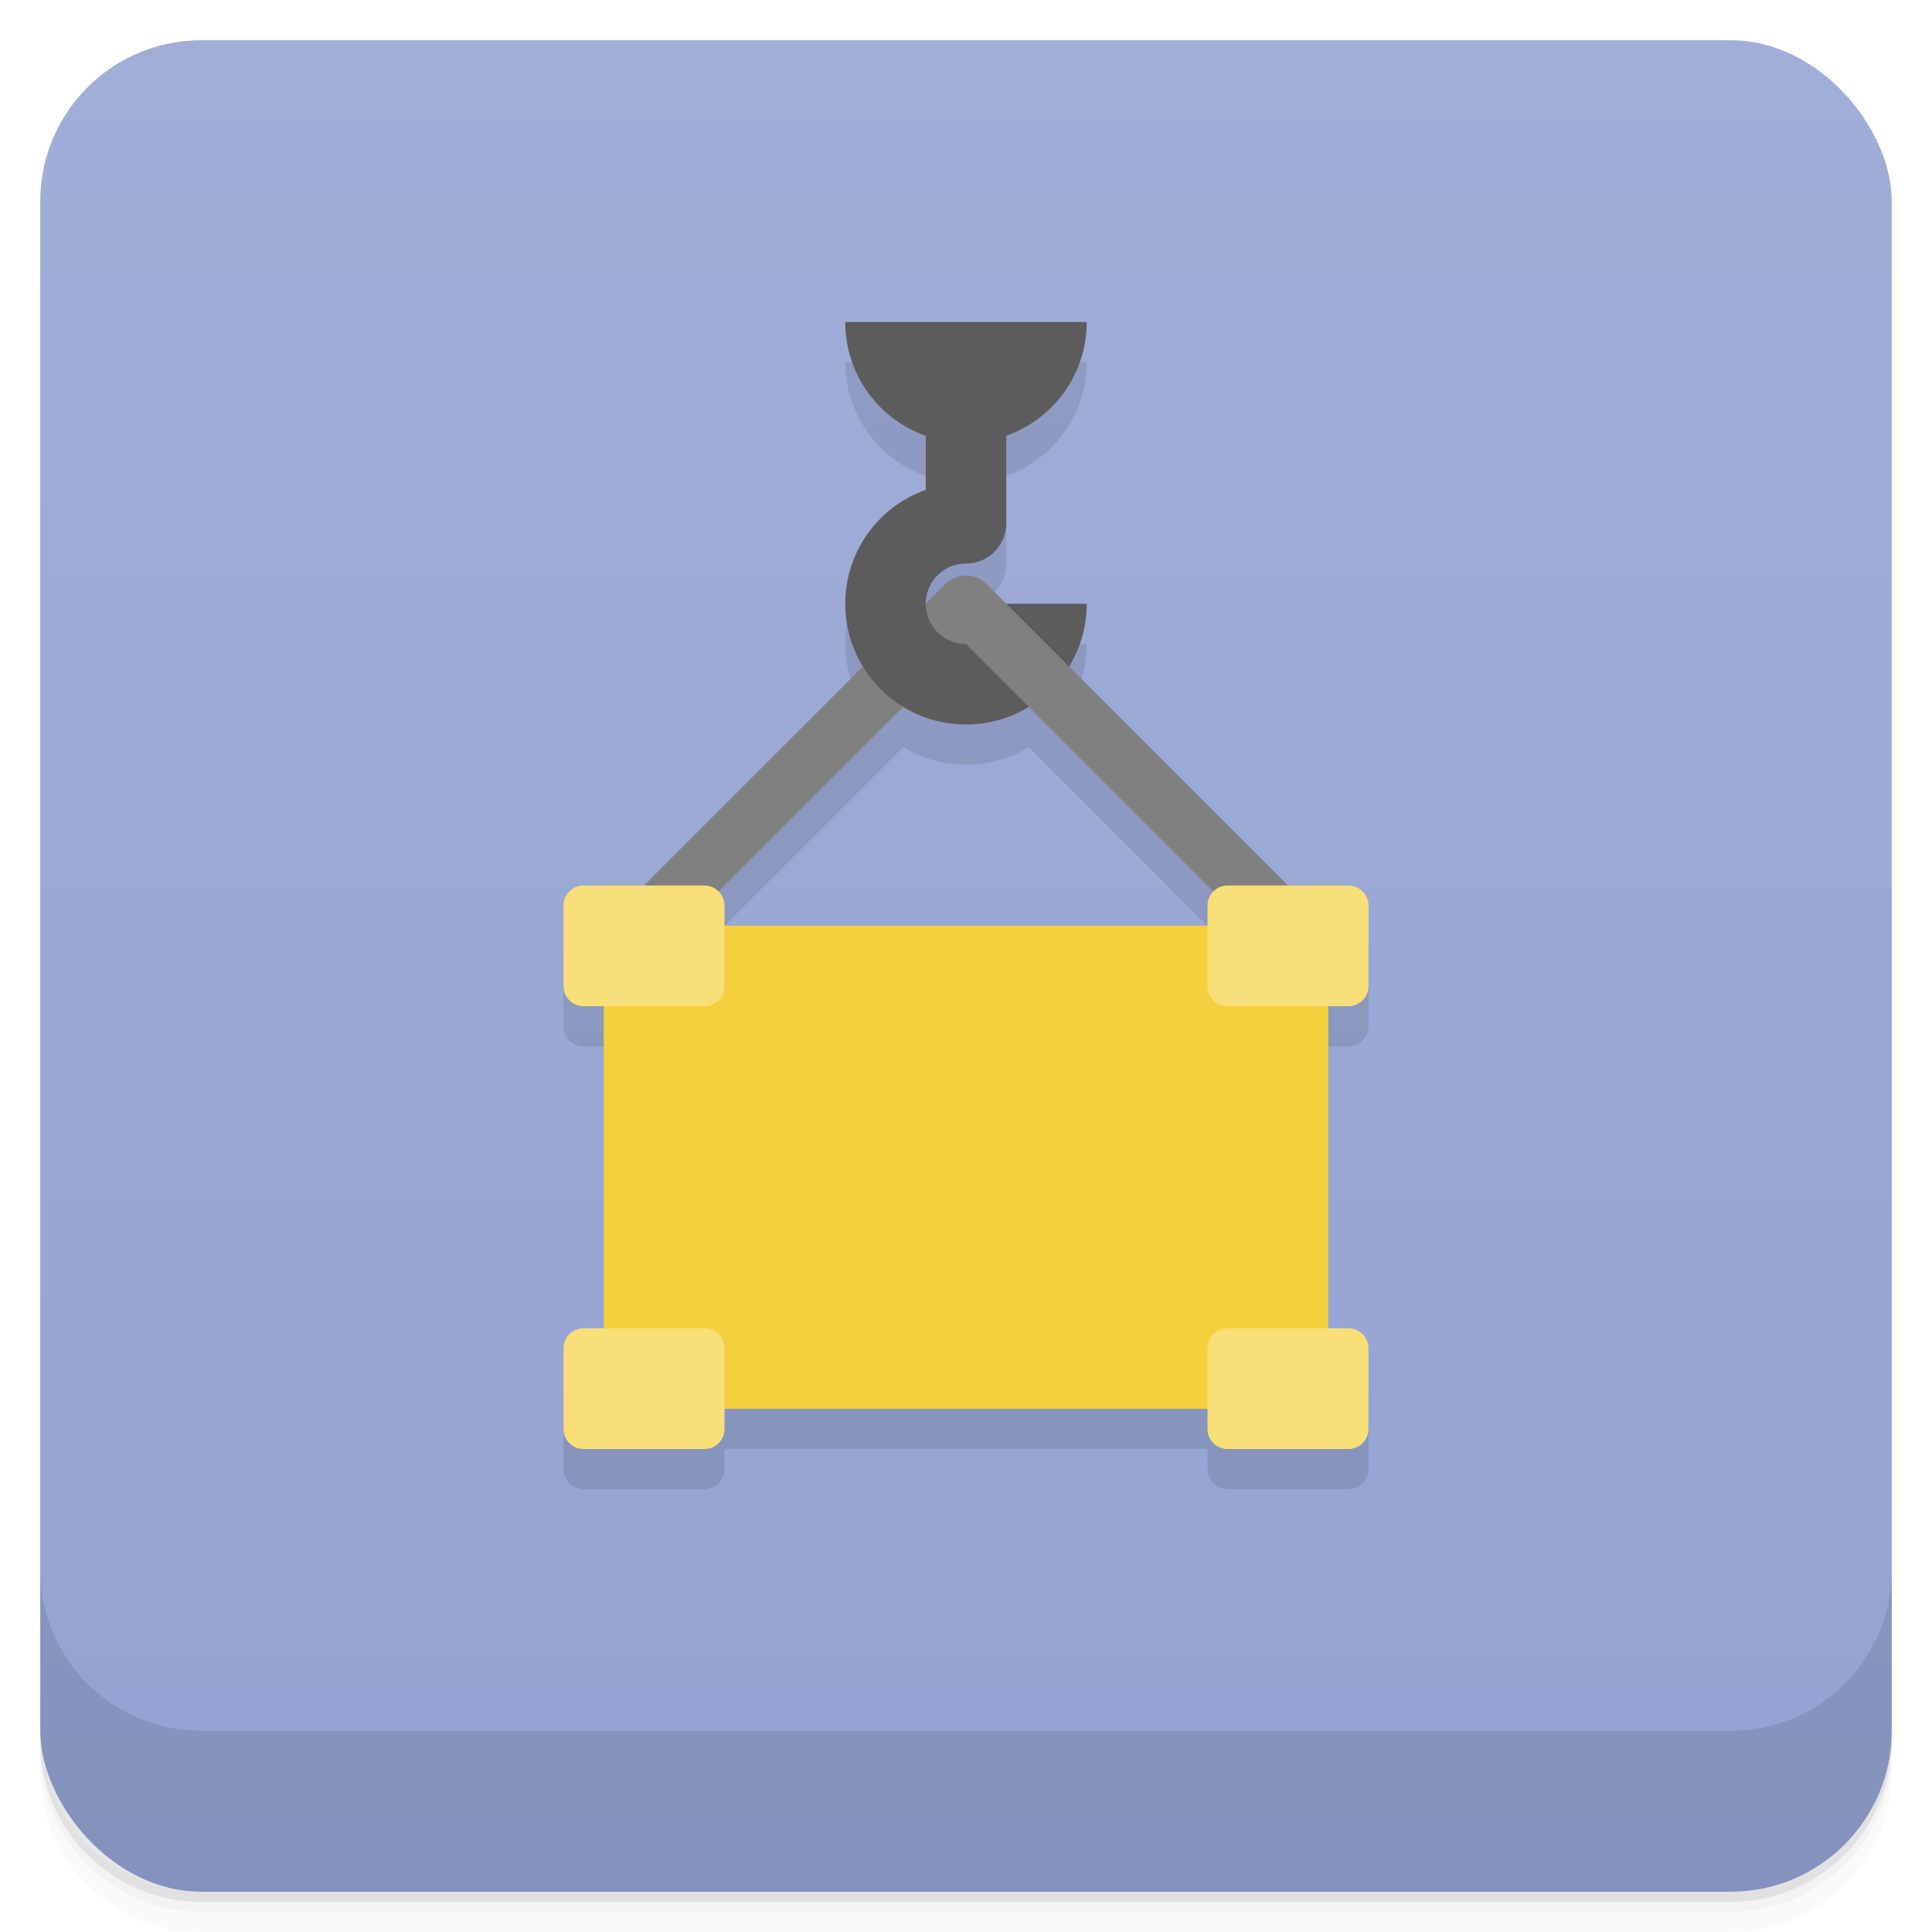 <svg version="1.1" viewBox="0 0 48 48" xmlns="http://www.w3.org/2000/svg">
 <defs>
  <linearGradient id="bg" x2="0" y1="1" y2="47" gradientUnits="userSpaceOnUse">
   <stop style="stop-color:#a1aed8" offset="0"/>
   <stop style="stop-color:#93a2d2" offset="1"/>
  </linearGradient>
 </defs>
 <path d="m1 43v0.25c0 2.216 1.784 4 4 4h38c2.216 0 4-1.784 4-4v-0.25c0 2.216-1.784 4-4 4h-38c-2.216 0-4-1.784-4-4zm0 0.5v0.5c0 2.216 1.784 4 4 4h38c2.216 0 4-1.784 4-4v-0.5c0 2.216-1.784 4-4 4h-38c-2.216 0-4-1.784-4-4z" style="opacity:.02"/>
 <path d="m1 43.25v0.25c0 2.216 1.784 4 4 4h38c2.216 0 4-1.784 4-4v-0.25c0 2.216-1.784 4-4 4h-38c-2.216 0-4-1.784-4-4z" style="opacity:.05"/>
 <path d="m1 43v0.25c0 2.216 1.784 4 4 4h38c2.216 0 4-1.784 4-4v-0.25c0 2.216-1.784 4-4 4h-38c-2.216 0-4-1.784-4-4z" style="opacity:.1"/>
 <rect x="1" y="1" width="46" height="46" rx="4" style="fill:url(#bg)"/>
 <path d="m1 39v4c0 2.216 1.784 4 4 4h38c2.216 0 4-1.784 4-4v-4c0 2.216-1.784 4-4 4h-38c-2.216 0-4-1.784-4-4z" style="opacity:.1"/>
 <path d="m21 9c1.28e-4 1.271 0.801 2.404 2 2.828v1.344c-1.198 0.424-2 1.557-2 2.828 4.88e-4 0.551 0.153 1.091 0.439 1.56l-5.439 5.439-2 0.5v2c0 0.277 0.223 0.5 0.5 0.5h0.5v8l-1 0.5v2c0 0.277 0.223 0.5 0.5 0.5h3c0.277 0 0.5-0.223 0.5-0.5v-0.5h12v0.5c0 0.277 0.223 0.5 0.5 0.5h3c0.277 0 0.5-0.223 0.5-0.5v-2l-1-0.5v-8h0.5c0.277 0 0.5-0.223 0.5-0.5v-2l-2-0.5-5.439-5.439c0.287-0.47 0.439-1.01 0.439-1.56h-4c0-0.552 0.448-1 1-1 0.554 0 1-0.446 1-1v-2.174c1.198-0.424 1.999-1.556 2-2.826zm1.44 9.56c0.47 0.287 1.01 0.439 1.56 0.439 0.551-4.88e-4 1.091-0.153 1.56-0.439l4.586 4.586-0.146 0.854h-12l-0.146-0.854z" style="opacity:.1"/>
 <rect x="15" y="23" width="18" height="12" style="fill:#f4d03e"/>
 <path d="m24 14.3c-0.185 0.004-0.372 0.072-0.5 0.2l-8.5 8.5h2l7-7 0.5-1z" style="fill:#808080"/>
 <path d="m21 8a3 3 0 0 0 2 2.828v1.344a3 3 0 0 0-2 2.828 3 3 0 0 0 3 3 3 3 0 0 0 3-3h-2a1 1 0 0 1-1 1 1 1 0 0 1-1-1 1 1 0 0 1 1-1c0.554 0 1-0.446 1-1v-2.174a3 3 0 0 0 2-2.826z" style="fill:#5c5c5c"/>
 <path d="m24 14.3v1.7l7 7h2l-8.5-8.5c-0.134-0.134-0.315-0.204-0.5-0.2z" style="fill:#808080"/>
 <path d="m14.5 22c-0.277 0-0.5 0.223-0.5 0.5v2c0 0.277 0.223 0.5 0.5 0.5h3c0.277 0 0.5-0.223 0.5-0.5v-2c0-0.277-0.223-0.5-0.5-0.5zm16 0c-0.277 0-0.5 0.223-0.5 0.5v2c0 0.277 0.223 0.5 0.5 0.5h3c0.277 0 0.5-0.223 0.5-0.5v-2c0-0.277-0.223-0.5-0.5-0.5zm-16 11c-0.277 0-0.5 0.223-0.5 0.5v2c0 0.277 0.223 0.5 0.5 0.5h3c0.277 0 0.5-0.223 0.5-0.5v-2c0-0.277-0.223-0.5-0.5-0.5zm16 0c-0.277 0-0.5 0.223-0.5 0.5v2c0 0.277 0.223 0.5 0.5 0.5h3c0.277 0 0.5-0.223 0.5-0.5v-2c0-0.277-0.223-0.5-0.5-0.5z" style="fill:#f8df77"/>
</svg>
